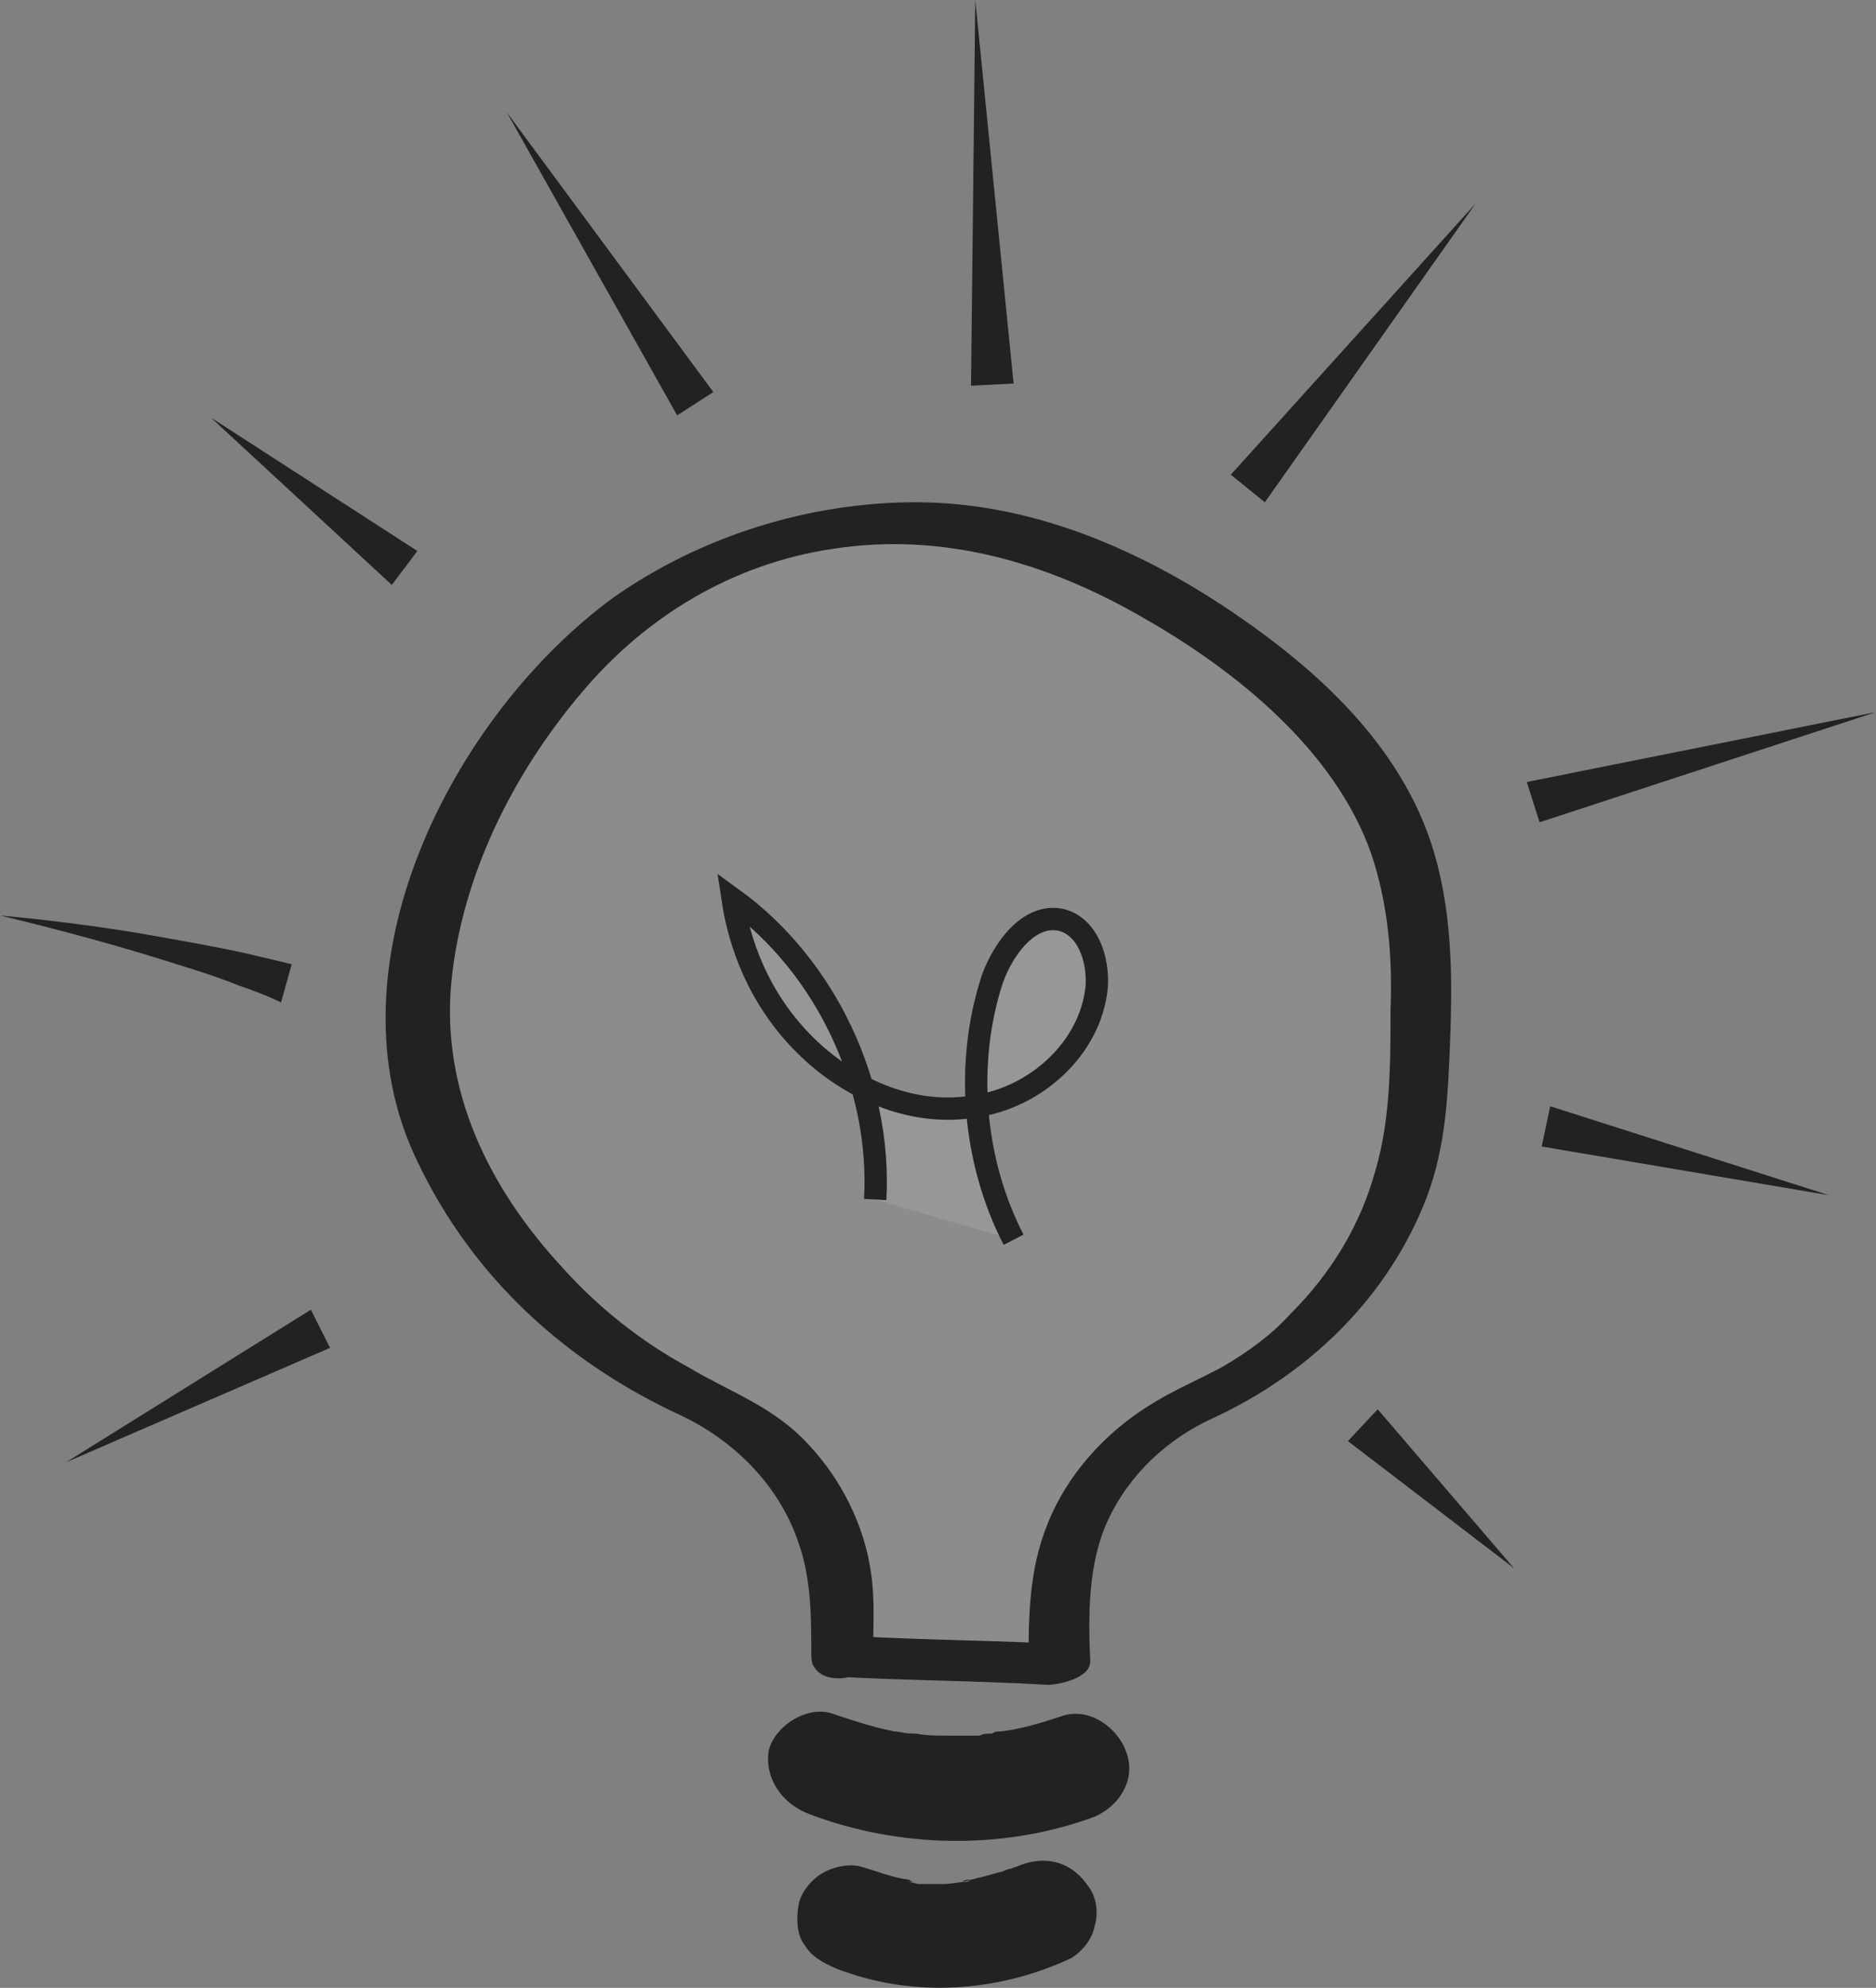 <svg width="84" height="89" viewBox="0 0 84 89" fill="none" xmlns="http://www.w3.org/2000/svg">
<rect x="0" y="0" width="84" height="89" fill="#808080" stroke="none"/>
<g clip-path="url(#clip0_199_272)">
<path d="M37.757 74.293V72.111C37.662 68.031 35.087 64.425 31.369 62.907C26.22 60.63 21.93 56.266 19.832 51.237C16.781 44.31 20.499 35.676 25.553 30.078C30.606 24.48 39.092 22.203 46.338 24.48C51.487 26.093 56.922 29.793 60.354 33.873C64.073 38.333 63.691 43.836 63.405 49.529C63.119 55.317 59.019 60.535 53.775 62.812C50.343 64.331 47.864 67.367 47.578 71.067C47.482 71.921 47.482 73.819 47.482 74.673C42.62 74.388 42.62 74.578 37.757 74.293Z" fill="white" fill-opacity="0.1"/>
<path d="M39.092 74.103C39.092 72.87 39.187 71.636 38.997 70.403C38.711 68.316 37.662 66.228 36.232 64.71C34.706 63.002 32.704 62.338 30.797 61.199C28.699 60.061 26.792 58.543 25.171 56.74C21.93 53.229 19.737 48.865 20.213 43.931C20.69 39.187 22.978 34.632 26.029 31.027C28.89 27.611 32.799 25.239 37.28 24.575C42.143 23.816 46.815 25.144 51.106 27.611C55.301 29.983 59.782 33.589 61.403 38.238C62.166 40.515 62.356 42.887 62.261 45.259C62.261 47.631 62.261 50.098 61.594 52.375C60.926 54.842 59.591 57.025 57.78 58.827C56.922 59.776 55.873 60.535 54.729 61.199C53.68 61.769 52.536 62.243 51.487 62.907C49.485 64.141 47.768 66.038 46.91 68.221C46.052 70.308 46.052 72.49 46.052 74.673C46.72 74.293 47.292 74.008 47.959 73.629C44.717 73.439 41.476 73.439 38.234 73.249C37.662 73.249 36.708 73.439 36.422 74.008C36.136 74.578 36.708 74.957 37.185 75.052C40.427 75.242 43.669 75.242 46.91 75.432C47.387 75.432 48.817 75.147 48.817 74.388C48.722 72.301 48.722 70.023 49.58 68.126C50.533 66.038 52.25 64.425 54.347 63.477C58.638 61.484 62.166 58.068 63.882 53.609C64.74 51.332 64.835 49.054 64.931 46.587C65.026 44.12 65.026 41.559 64.454 39.092C63.31 33.968 59.401 30.268 55.205 27.421C51.01 24.575 46.148 22.487 40.999 22.487C36.232 22.487 31.369 24.005 27.46 26.757C20.213 32.07 14.493 43.361 18.688 51.996C21.167 57.214 25.362 61.01 30.511 63.382C32.894 64.52 34.897 66.513 35.755 69.075C36.327 70.688 36.327 72.395 36.327 74.103C36.327 75.716 39.092 75.242 39.092 74.103Z" fill="#222221"/>
<path d="M39.188 53.704C39.474 48.58 36.995 43.267 32.799 40.23C33.181 42.792 34.325 45.164 36.232 46.967C38.234 48.865 40.999 50.003 43.669 49.529C46.339 49.149 48.818 46.967 49.103 44.215C49.199 42.982 48.722 41.464 47.483 41.179C46.052 40.895 44.908 42.508 44.432 43.836C43.192 47.631 43.573 51.996 45.385 55.506" fill="white" fill-opacity="0.1"/>
<path d="M39.188 53.704C39.474 48.58 36.995 43.267 32.799 40.23C33.181 42.792 34.325 45.164 36.232 46.967C38.234 48.865 40.999 50.003 43.669 49.529C46.339 49.149 48.818 46.967 49.103 44.215C49.199 42.982 48.722 41.464 47.483 41.179C46.052 40.895 44.908 42.508 44.432 43.836C43.192 47.631 43.573 51.996 45.385 55.506" stroke="#222221" stroke-miterlimit="10"/>
<path d="M36.899 78.942C40.523 80.366 44.623 80.461 48.246 79.132L36.899 78.942Z" fill="white" fill-opacity="0.1"/>
<path d="M36.232 81.22C40.236 82.738 44.813 82.833 48.818 81.409C49.962 81.03 50.915 79.796 50.438 78.468C50.057 77.329 48.722 76.381 47.483 76.855C46.624 77.14 45.671 77.424 44.813 77.519C44.718 77.519 44.527 77.519 44.432 77.614C44.718 77.614 44.718 77.614 44.432 77.614C44.241 77.614 44.05 77.614 43.859 77.709C43.383 77.709 42.906 77.709 42.429 77.709C41.953 77.709 41.476 77.709 40.999 77.614C40.332 77.519 41.476 77.709 40.808 77.614C40.522 77.614 40.236 77.519 40.046 77.519C39.092 77.329 38.234 77.045 37.376 76.76C36.232 76.286 34.706 77.234 34.42 78.373C34.23 79.607 34.992 80.745 36.232 81.22Z" fill="#222221"/>
<path d="M38.043 85.869C40.808 87.007 44.05 86.913 46.719 85.679L38.043 85.869Z" fill="white" fill-opacity="0.1"/>
<path d="M37.471 88.146C40.903 89.474 44.717 89.19 47.959 87.672C48.436 87.387 48.912 86.818 49.008 86.248C49.198 85.679 49.103 84.92 48.722 84.446C47.959 83.307 46.719 83.022 45.48 83.592C45.385 83.592 45.289 83.687 45.194 83.687C45.575 83.497 45.575 83.497 45.385 83.592C45.194 83.687 45.099 83.687 44.908 83.781C44.526 83.876 44.24 83.971 43.859 84.066C43.764 84.066 43.573 84.161 43.382 84.161C43.287 84.161 43.192 84.161 43.096 84.256C43.478 84.161 43.573 84.161 43.287 84.256C42.906 84.256 42.62 84.351 42.238 84.351C41.857 84.351 41.571 84.351 41.189 84.351C40.999 84.351 40.808 84.256 40.617 84.256C40.713 84.256 40.808 84.256 40.999 84.256C40.903 84.256 40.808 84.256 40.713 84.161C39.95 84.066 39.282 83.781 38.615 83.592C38.043 83.402 37.28 83.592 36.803 83.876C36.327 84.161 35.85 84.73 35.755 85.3C35.659 85.869 35.659 86.628 36.041 87.102C36.327 87.577 36.803 87.861 37.471 88.146Z" fill="#222221"/>
<path d="M44.432 17.269C44.146 11.481 43.955 5.788 43.669 0L44.432 17.269Z" fill="white" fill-opacity="0.1"/>
<path d="M43.478 17.269L43.669 0L45.385 17.174L43.478 17.269Z" fill="#222221"/>
<path d="M55.873 21.823C59.21 17.553 62.642 13.284 65.979 9.014L55.873 21.823Z" fill="white" fill-opacity="0.1"/>
<path d="M55.11 21.254L66.075 9.109L56.635 22.487L55.11 21.254Z" fill="#222221"/>
<path d="M68.649 35.866C73.798 34.537 78.947 33.209 84 31.881L68.649 35.866Z" fill="white" fill-opacity="0.1"/>
<path d="M68.363 35.012L84 31.881L68.935 36.815L68.363 35.012Z" fill="#222221"/>
<path d="M69.222 50.383C73.417 51.426 77.707 52.47 81.903 53.514L69.222 50.383Z" fill="white" fill-opacity="0.1"/>
<path d="M69.412 49.529L81.903 53.514L69.031 51.331L69.412 49.529Z" fill="#222221"/>
<path d="M61.022 63.761C63.31 65.944 65.503 68.031 67.791 70.213L61.022 63.761Z" fill="white" fill-opacity="0.1"/>
<path d="M61.689 63.097L67.791 70.213L60.354 64.52L61.689 63.097Z" fill="#222221"/>
<path d="M14.397 59.492C10.583 61.484 6.769 63.477 2.956 65.469L14.397 59.492Z" fill="white" fill-opacity="0.1"/>
<path d="M14.778 60.345L2.956 65.469L13.92 58.638L14.778 60.345Z" fill="#222221"/>
<path d="M12.872 43.931C7.818 42.223 0 40.989 0 40.989L12.872 43.931Z" fill="white" fill-opacity="0.1"/>
<path d="M12.586 44.88C12.586 44.88 11.823 44.5 10.679 44.12C9.535 43.646 7.914 43.172 6.388 42.697C3.242 41.748 0 40.989 0 40.989C0 40.989 3.337 41.274 6.579 41.843C8.2 42.128 9.821 42.413 11.06 42.697C12.3 42.982 13.062 43.172 13.062 43.172L12.586 44.88Z" fill="#222221"/>
<path d="M18.116 25.429C15.256 23.151 12.3 20.969 9.439 18.692L18.116 25.429Z" fill="white" fill-opacity="0.1"/>
<path d="M17.544 26.188L9.439 18.692L18.688 24.669L17.544 26.188Z" fill="#222221"/>
<path d="M31.178 18.123C28.318 13.758 25.553 9.393 22.692 5.124L31.178 18.123Z" fill="white" fill-opacity="0.1"/>
<path d="M30.32 18.597L22.692 5.029L31.941 17.553L30.32 18.597Z" fill="#222221"/>
</g>
<defs>
<clipPath id="clip0_199_272">
<rect width="84" height="89" fill="white"/>
</clipPath>
</defs>
</svg>
